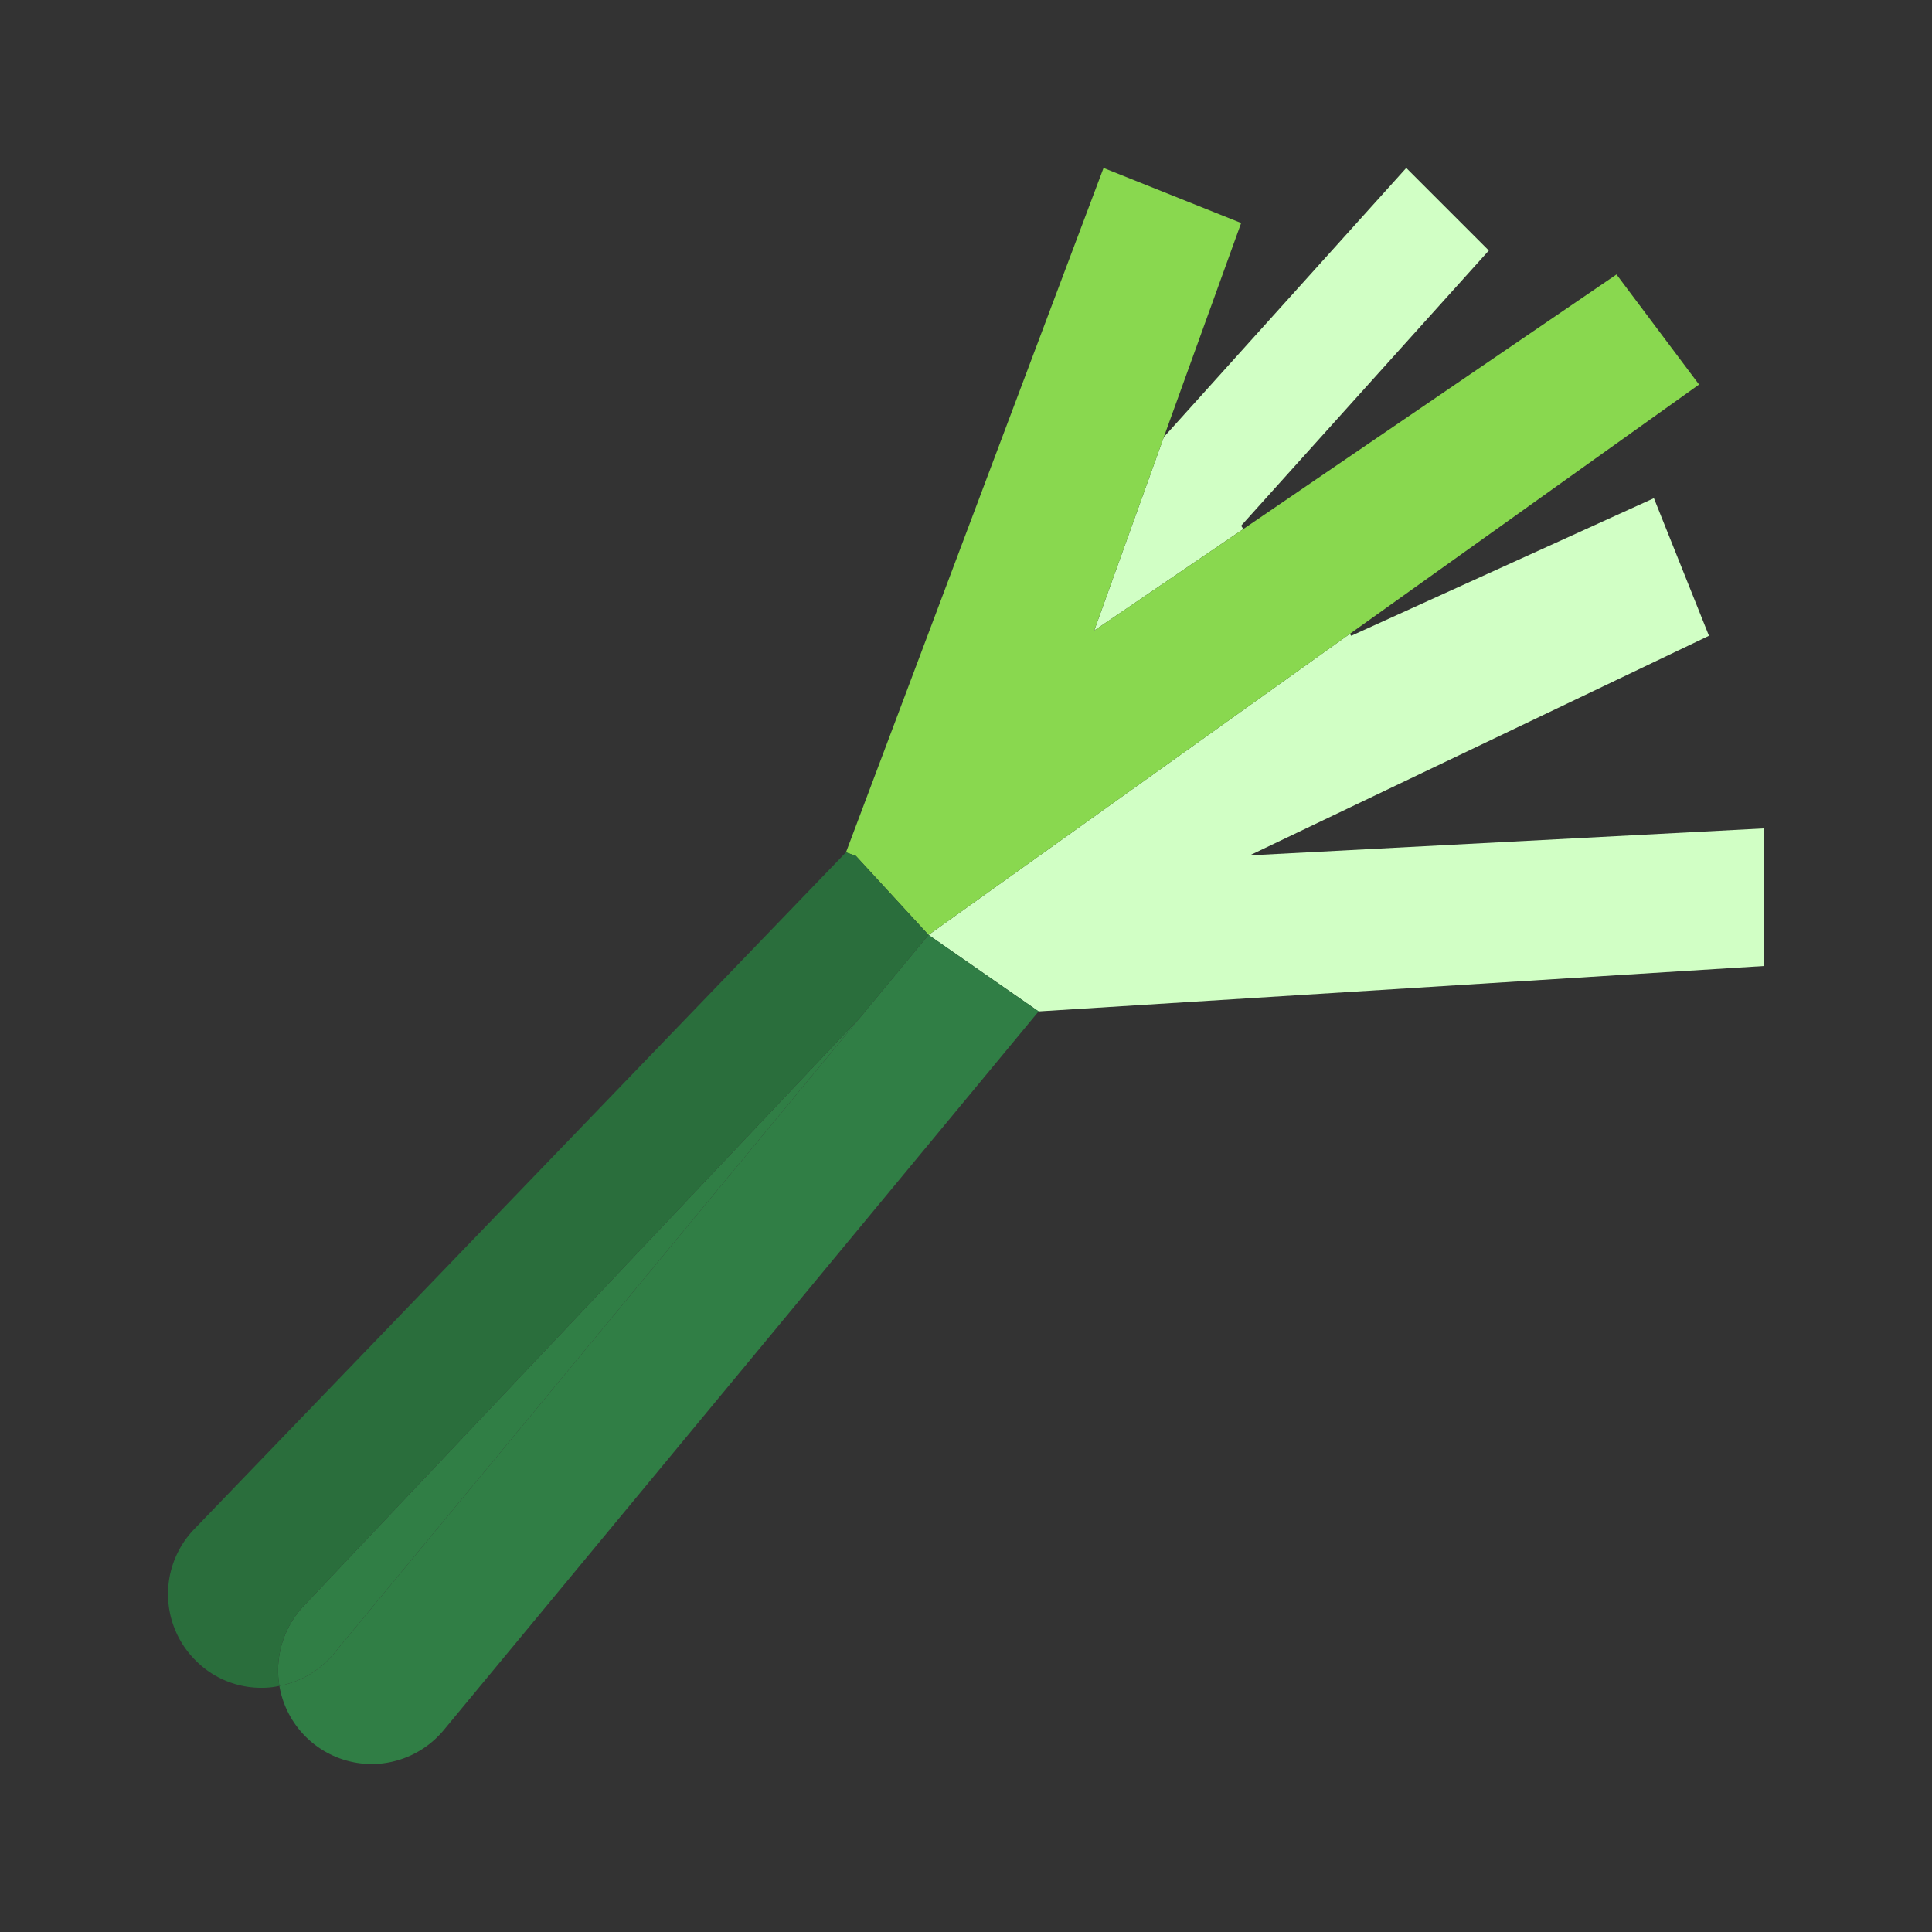 <svg xmlns="http://www.w3.org/2000/svg" width="128" height="128"><rect width="100%" height="100%" fill="#333333" stroke="none"/><path d="M93.168 11.128l5.47 5.47-16.41 18.232.147.218-9.882 6.728 4.613-12.817zM116.87 64l-48.06 3.008-7.292-5.068L89.43 41.994l.092.128 20.054-9.116 3.647 9.116-30.429 14.549 34.075-1.787z" fill="#d1ffc5"/><path fill="#89d84f" d="M77.106 28.959l-4.613 12.817 9.882-6.728 24.722-16.864 5.47 7.293L89.43 41.994 61.518 61.94l-4.813-5.233-.657-.237 17.065-45.342 9.116 3.647z"/><g fill="#307e45"><path d="M22.101 109.58a6.186 6.186 0 0 1-3.591 2.114 6.217 6.217 0 0 1 1.64-5.324l36.883-39.015z"/><path d="M68.81 67.008L29.394 114.63a6.236 6.236 0 0 1-4.777 2.243 6.219 6.219 0 0 1-6.107-5.178 6.186 6.186 0 0 0 3.591-2.115l34.932-42.224 4.485-5.415z"/></g><path d="M56.705 56.707l4.813 5.233-4.485 5.415L20.15 106.37a6.217 6.217 0 0 0-1.64 5.324c-.389.09-.786.131-1.186.128a6.112 6.112 0 0 1-4.375-1.824 6.199 6.199 0 0 1-.091-8.678l43.19-44.85z" fill="#2a6e3c"/></svg>